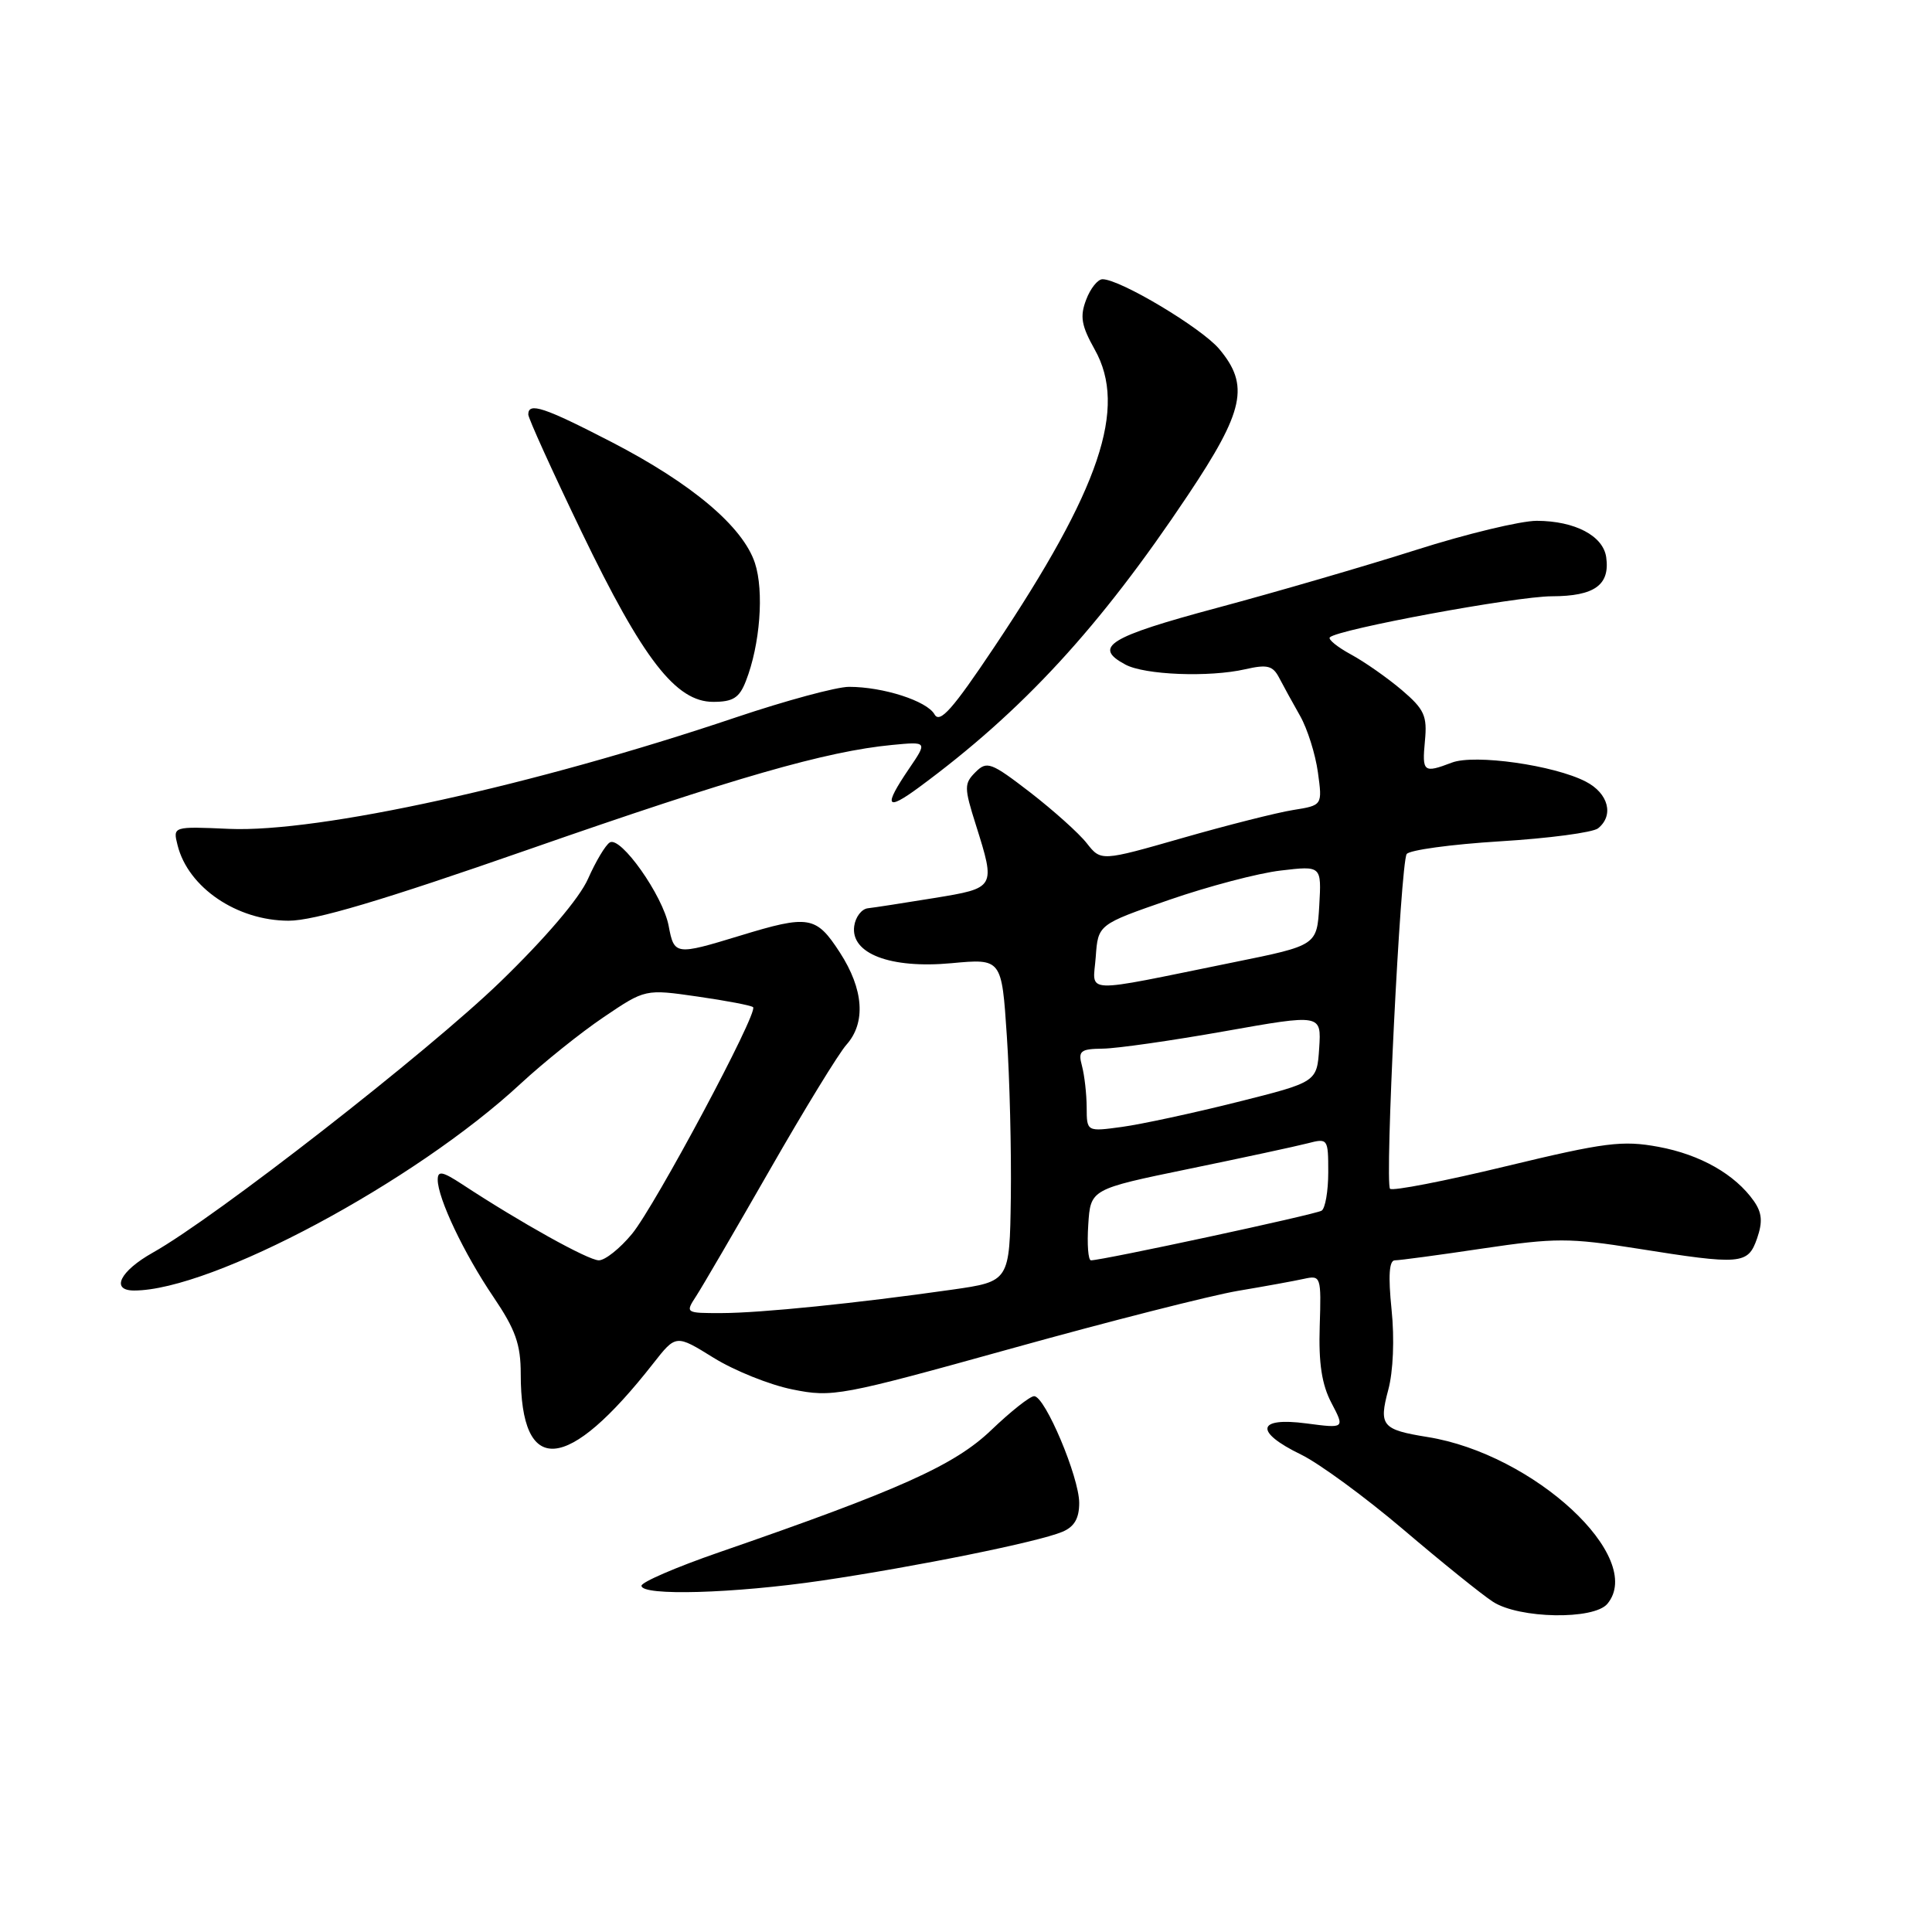 <?xml version="1.0" encoding="UTF-8" standalone="no"?>
<!DOCTYPE svg PUBLIC "-//W3C//DTD SVG 1.1//EN" "http://www.w3.org/Graphics/SVG/1.1/DTD/svg11.dtd" >
<svg xmlns="http://www.w3.org/2000/svg" xmlns:xlink="http://www.w3.org/1999/xlink" version="1.1" viewBox="0 0 256 256">
 <g >
 <path fill="currentColor"
d=" M 212.99 212.51 C 218.07 206.39 203.26 192.66 189.14 190.41 C 183.12 189.44 182.68 188.91 183.95 184.17 C 184.61 181.73 184.79 177.40 184.39 173.53 C 183.93 169.02 184.07 167.00 184.83 167.00 C 185.44 167.00 190.68 166.30 196.48 165.43 C 206.06 164.01 207.94 164.01 216.88 165.43 C 230.75 167.64 231.61 167.56 232.82 164.10 C 233.58 161.90 233.48 160.70 232.40 159.15 C 229.91 155.61 225.31 152.99 219.75 151.96 C 214.98 151.08 212.68 151.37 199.57 154.53 C 191.43 156.50 184.51 157.84 184.19 157.52 C 183.47 156.80 185.57 114.51 186.39 113.17 C 186.72 112.64 192.28 111.88 198.75 111.48 C 205.21 111.09 211.06 110.31 211.75 109.76 C 213.89 108.04 213.13 105.12 210.13 103.57 C 205.93 101.39 195.40 99.90 192.38 101.05 C 188.62 102.48 188.42 102.32 188.81 98.18 C 189.13 94.85 188.74 93.99 185.74 91.43 C 183.84 89.82 180.82 87.70 179.01 86.72 C 177.21 85.74 175.95 84.72 176.21 84.45 C 177.29 83.38 200.85 79.02 205.63 79.01 C 211.29 79.00 213.35 77.51 212.83 73.83 C 212.42 70.99 208.69 69.03 203.63 69.01 C 201.51 69.01 194.31 70.74 187.63 72.87 C 180.96 74.99 169.09 78.45 161.25 80.55 C 146.90 84.40 144.76 85.73 149.12 88.06 C 151.69 89.44 160.22 89.77 165.00 88.68 C 167.93 88.01 168.66 88.20 169.50 89.82 C 170.05 90.88 171.30 93.15 172.27 94.86 C 173.24 96.57 174.30 99.93 174.63 102.34 C 175.23 106.71 175.23 106.71 171.35 107.33 C 169.21 107.67 162.61 109.34 156.68 111.04 C 145.89 114.13 145.89 114.13 144.00 111.73 C 142.97 110.41 139.59 107.39 136.51 105.00 C 131.31 101.00 130.77 100.80 129.26 102.31 C 127.74 103.83 127.74 104.35 129.31 109.31 C 131.94 117.67 131.94 117.66 123.75 119.00 C 119.76 119.65 115.83 120.26 115.00 120.35 C 114.17 120.44 113.36 121.50 113.19 122.70 C 112.67 126.35 117.96 128.38 126.06 127.63 C 132.73 127.01 132.73 127.01 133.41 137.26 C 133.79 142.89 134.02 152.52 133.94 158.65 C 133.78 169.80 133.78 169.80 126.14 170.89 C 113.50 172.69 100.79 173.98 95.63 173.99 C 90.82 174.00 90.79 173.98 92.24 171.75 C 93.05 170.51 97.44 162.97 102.01 155.00 C 106.57 147.03 111.14 139.57 112.15 138.44 C 114.76 135.52 114.45 131.09 111.28 126.20 C 108.13 121.35 107.19 121.19 98.00 124.00 C 89.51 126.59 89.33 126.57 88.60 122.68 C 87.85 118.69 82.24 110.74 80.80 111.63 C 80.23 111.97 78.94 114.14 77.92 116.44 C 76.79 119.01 72.29 124.29 66.29 130.10 C 56.67 139.41 28.59 161.30 20.25 165.98 C 15.89 168.43 14.62 171.00 17.77 171.00 C 28.09 171.00 54.96 156.62 69.00 143.58 C 72.03 140.78 76.97 136.81 80.00 134.77 C 85.50 131.05 85.50 131.05 92.44 132.05 C 96.26 132.60 99.57 133.23 99.79 133.46 C 100.50 134.16 86.81 159.77 83.75 163.49 C 82.16 165.42 80.18 167.00 79.35 167.00 C 77.96 167.00 69.00 162.02 61.25 156.93 C 58.62 155.21 58.00 155.09 58.00 156.32 C 58.00 158.77 61.48 166.10 65.38 171.85 C 68.31 176.18 69.00 178.13 69.00 182.05 C 69.00 195.73 75.14 195.24 86.56 180.66 C 89.57 176.82 89.57 176.82 94.55 179.91 C 97.29 181.61 102.00 183.51 105.02 184.11 C 110.29 185.18 111.38 184.98 134.00 178.69 C 146.93 175.09 160.43 171.66 164.00 171.05 C 167.57 170.45 171.53 169.73 172.79 169.45 C 175.02 168.96 175.08 169.13 174.87 175.72 C 174.71 180.61 175.14 183.45 176.42 185.89 C 178.20 189.28 178.20 189.28 173.10 188.61 C 166.52 187.74 166.18 189.72 172.38 192.73 C 174.79 193.90 180.90 198.38 185.96 202.68 C 191.01 206.98 196.35 211.29 197.82 212.24 C 201.27 214.49 211.20 214.67 212.99 212.51 Z  M 108.87 209.44 C 121.38 207.59 137.56 204.32 140.75 202.98 C 142.35 202.32 143.00 201.20 143.00 199.15 C 143.00 195.73 138.47 185.00 137.03 185.00 C 136.48 185.00 133.93 187.02 131.35 189.49 C 126.48 194.16 119.21 197.42 95.25 205.70 C 89.61 207.65 85.00 209.64 85.00 210.12 C 85.00 211.50 97.22 211.15 108.87 209.44 Z  M 70.12 112.53 C 97.38 103.02 109.47 99.55 118.20 98.71 C 122.90 98.26 122.90 98.26 120.45 101.86 C 117.04 106.88 117.39 107.55 121.75 104.34 C 135.53 94.19 145.71 83.13 157.40 65.62 C 164.88 54.42 165.60 51.06 161.55 46.24 C 159.19 43.44 148.42 37.00 146.09 37.00 C 145.46 37.00 144.48 38.22 143.92 39.72 C 143.07 41.94 143.29 43.16 145.06 46.32 C 149.40 54.04 145.79 64.74 131.75 85.73 C 126.23 93.99 124.53 95.91 123.83 94.66 C 122.83 92.88 117.03 91.01 112.50 91.01 C 110.85 91.01 104.10 92.84 97.50 95.06 C 70.78 104.07 42.24 110.34 30.37 109.83 C 22.90 109.50 22.90 109.50 23.53 112.00 C 24.93 117.60 31.39 121.99 38.24 122.00 C 41.65 122.00 50.57 119.35 70.12 112.53 Z  M 98.83 90.25 C 100.72 85.44 101.26 78.33 100.03 74.60 C 98.44 69.78 91.67 64.07 81.03 58.57 C 72.07 53.94 70.00 53.26 70.00 54.92 C 70.00 55.42 73.18 62.43 77.06 70.48 C 85.20 87.37 89.56 93.00 94.50 93.00 C 97.13 93.00 97.97 92.47 98.83 90.25 Z  M 144.20 162.29 C 144.50 157.57 144.50 157.57 157.50 154.89 C 164.65 153.42 171.74 151.89 173.25 151.50 C 175.95 150.80 176.00 150.86 176.00 155.33 C 176.00 157.83 175.60 160.13 175.12 160.42 C 174.31 160.93 146.08 167.00 144.56 167.00 C 144.19 167.00 144.03 164.88 144.20 162.29 Z  M 143.99 146.73 C 143.98 144.95 143.70 142.49 143.37 141.25 C 142.83 139.25 143.14 138.99 146.13 138.95 C 147.99 138.93 155.26 137.89 162.30 136.64 C 175.09 134.37 175.09 134.37 174.80 138.88 C 174.50 143.38 174.50 143.38 163.93 146.03 C 158.11 147.49 151.25 148.97 148.68 149.32 C 144.00 149.96 144.00 149.96 143.99 146.73 Z  M 145.19 126.81 C 145.50 122.50 145.50 122.50 154.91 119.24 C 160.08 117.45 166.74 115.69 169.71 115.35 C 175.11 114.71 175.11 114.71 174.81 119.99 C 174.50 125.27 174.50 125.27 163.50 127.50 C 142.92 131.68 144.83 131.76 145.19 126.81 Z "/>
</g>
</svg>
